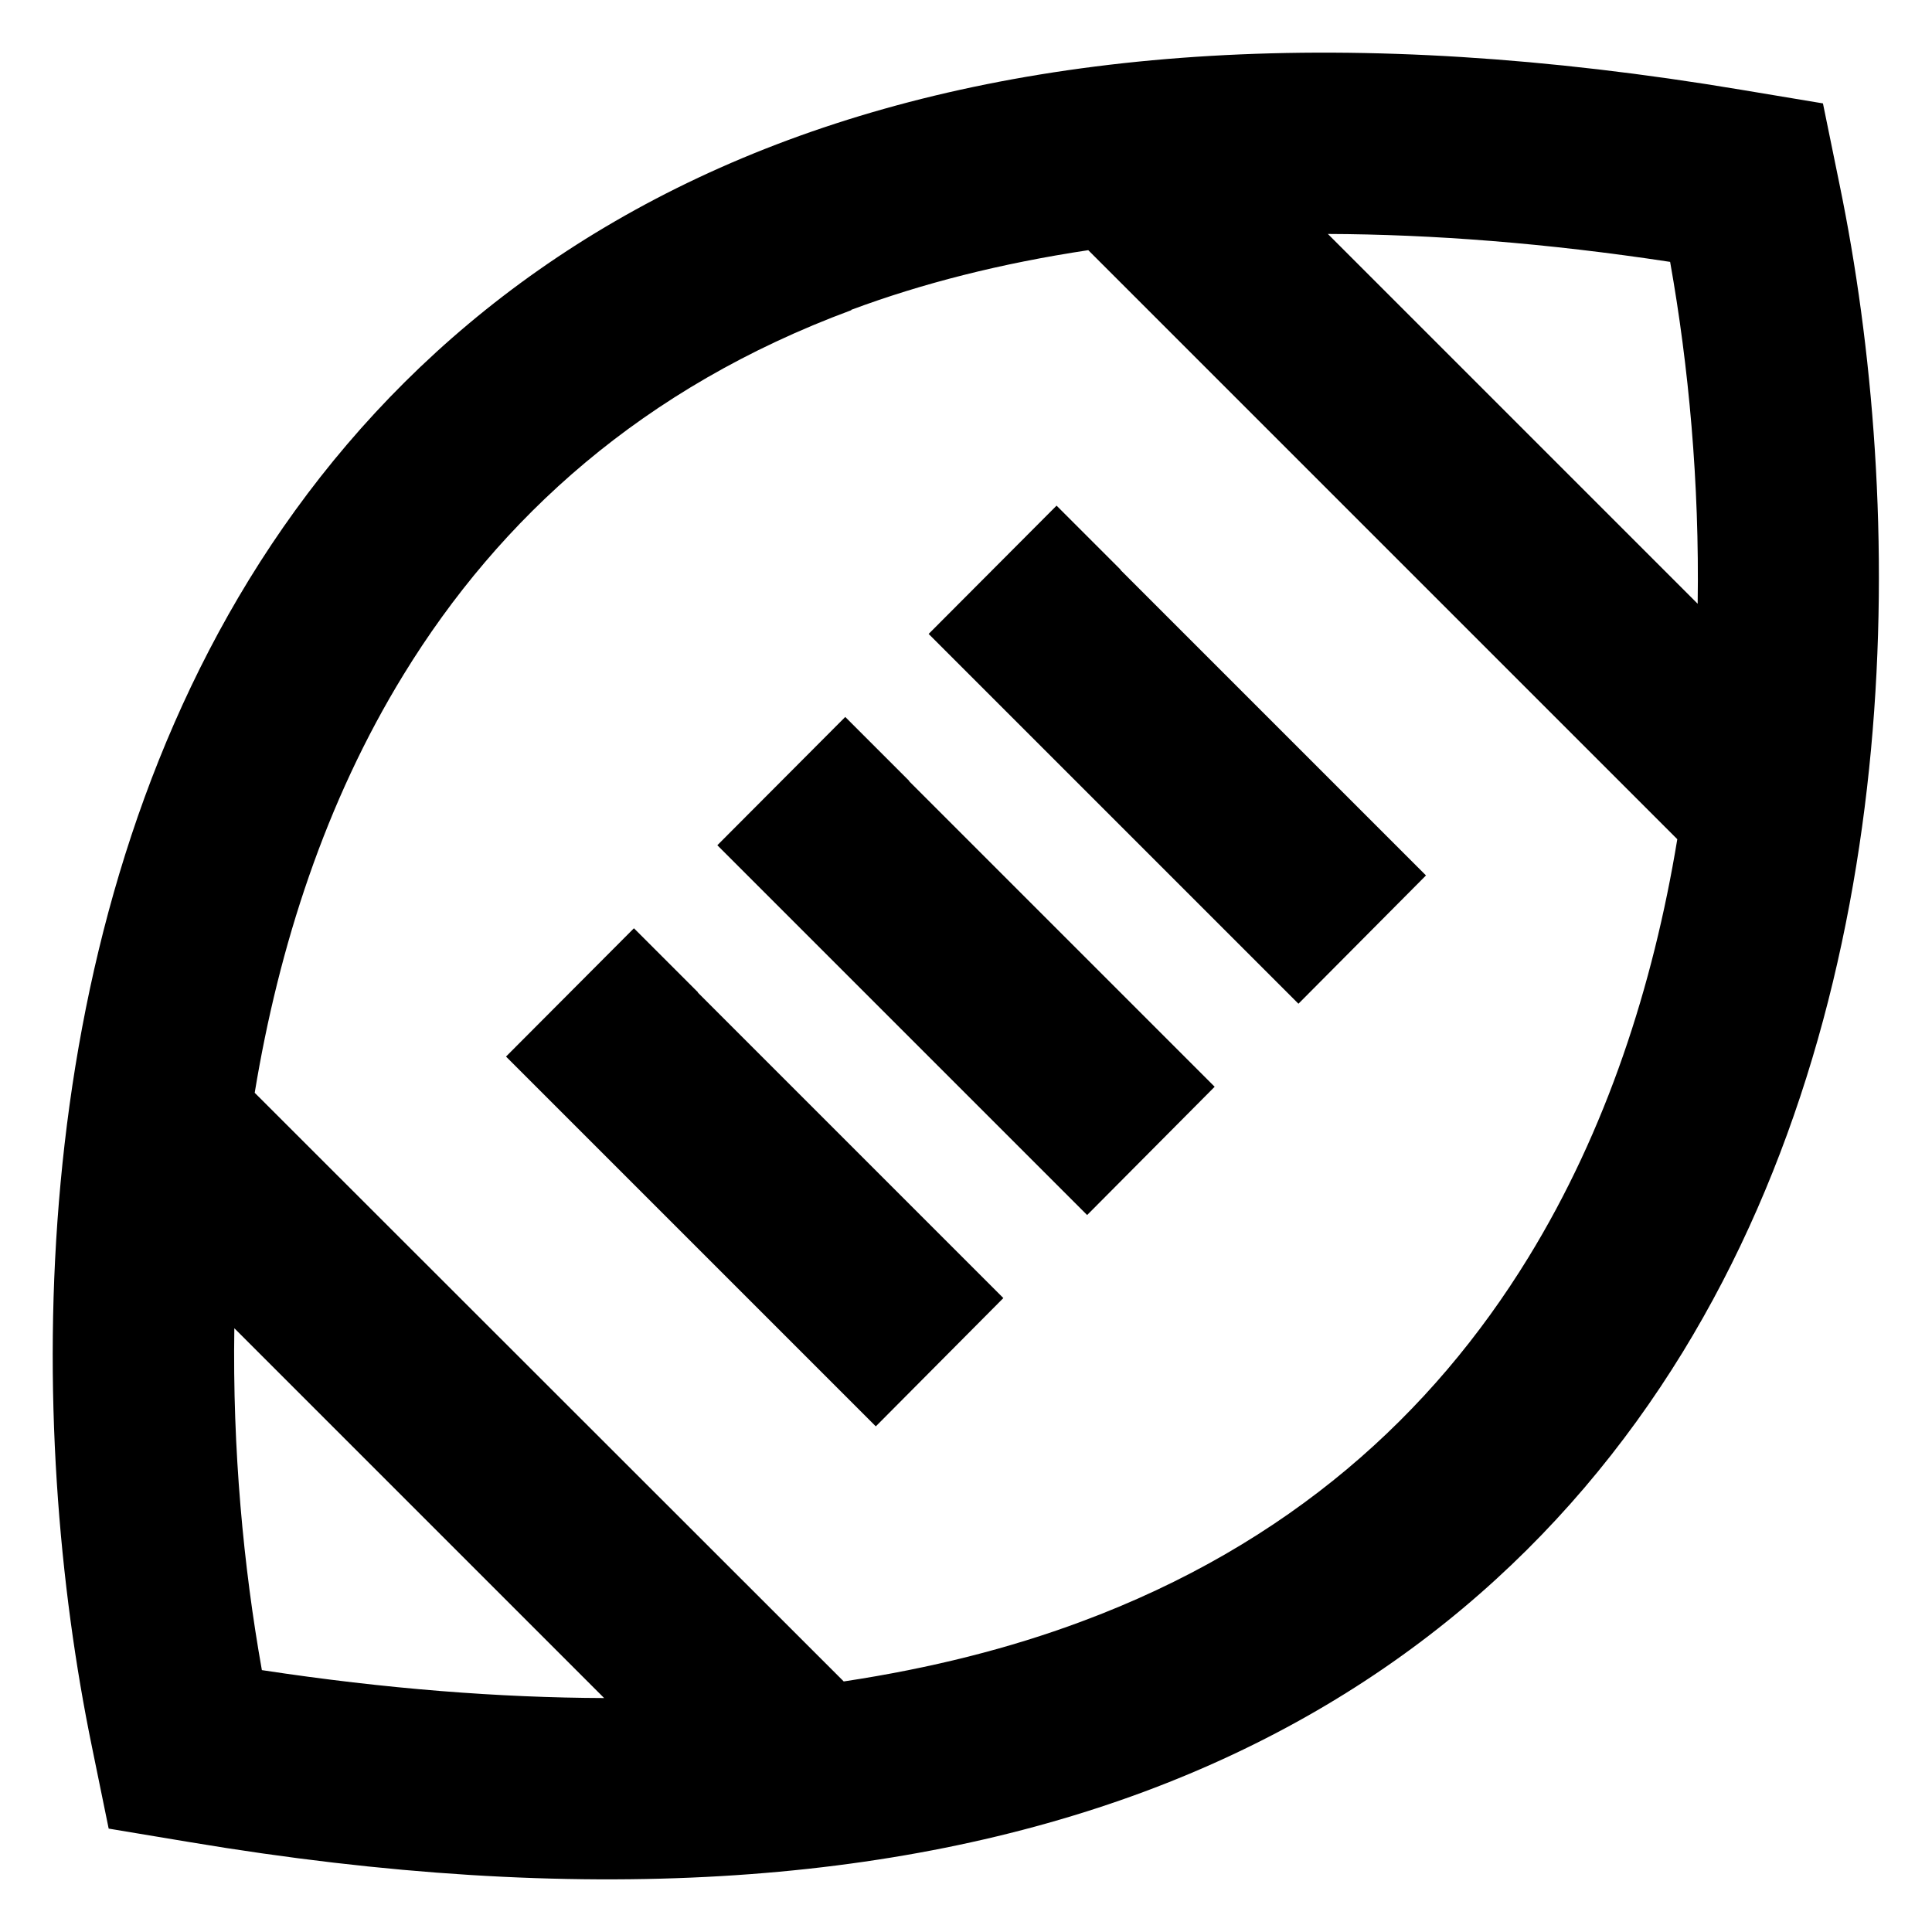 <svg xmlns="http://www.w3.org/2000/svg" viewBox="0 0 512 512"><!--! Font Awesome Pro 6.7.1 by @fontawesome - https://fontawesome.com License - https://fontawesome.com/license (Commercial License) Copyright 2024 Fonticons, Inc. --><path d="M66 153.6C5.8 251.8 6.9 378.3 24.4 463.1l4.4 21.5 21.6 3.6c103.9 17.4 187 11 252.6-13.3c66-24.5 112.2-66.5 142.9-116.5c60.2-98.2 59.1-224.7 41.6-309.5l-4.4-21.5-21.6-3.6c-103.9-17.4-187-11-252.6 13.3C142.9 61.6 96.7 103.6 66 153.6zM442.6 69.4c4.9 27.5 7.8 58.5 7.3 90.6l-98-98c27.6 .1 57.8 2.4 90.7 7.4zm-217 12.7c18.8-7 39.6-12.3 62.8-15.8L444.5 222.4c-6.4 38.9-18.8 77.2-39.5 110.9c-25.4 41.4-63.3 76-118.6 96.5c-18.8 7-39.6 12.3-62.8 15.8L67.5 289.6c6.4-38.9 18.8-77.2 39.5-110.9c25.4-41.4 63.3-76 118.6-96.5zM62.1 352l98 98c-27.6-.1-57.8-2.4-90.7-7.4c-4.9-27.5-7.8-58.5-7.3-90.6zM297 151l-17-17L246.1 168l17 17 64 64 17 17L377.9 232l-17-17-64-64zm-56 56l-17-17L190.1 224l17 17 64 64 17 17L321.9 288l-17-17-64-64zm-56 56l-17-17L134.1 280l17 17 64 64 17 17L265.9 344l-17-17-64-64z"/></svg>